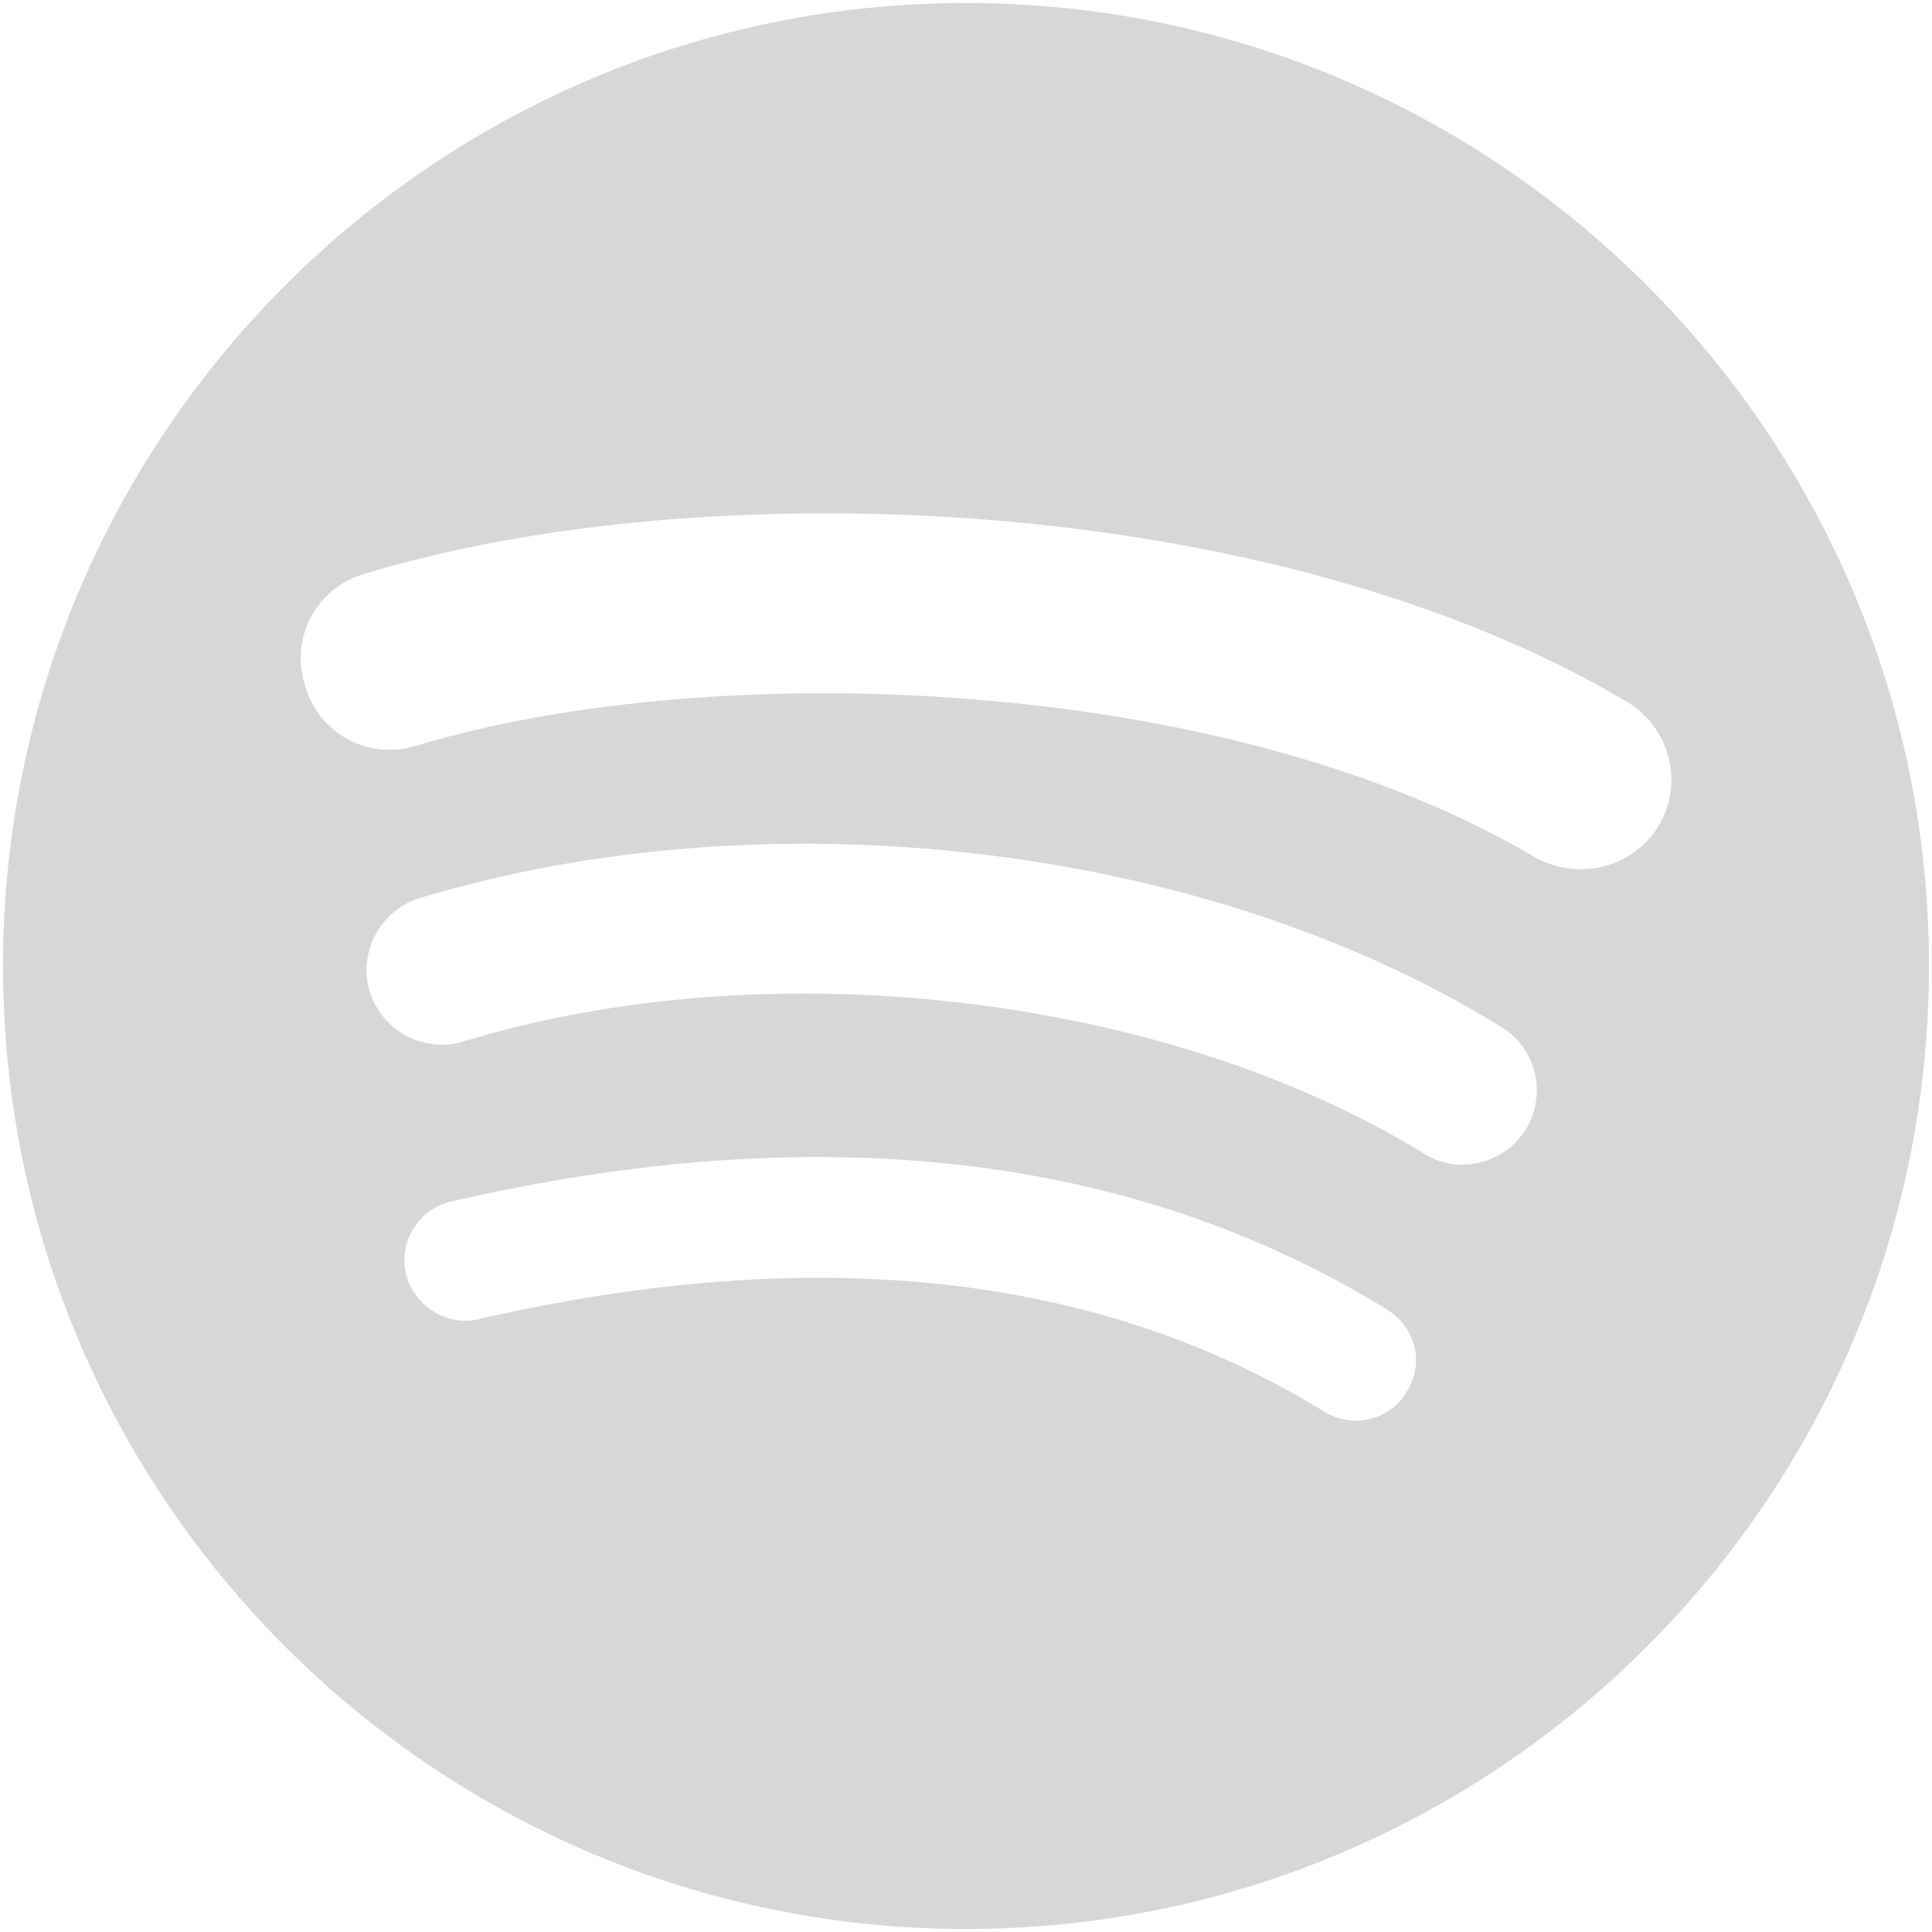 <?xml version="1.0" encoding="utf-8"?>
<!-- Generator: Adobe Illustrator 21.0.0, SVG Export Plug-In . SVG Version: 6.00 Build 0)  -->
<svg version="1.1" id="Capa_1" xmlns="http://www.w3.org/2000/svg" xmlns:xlink="http://www.w3.org/1999/xlink" x="0px" y="0px"
	 viewBox="0 0 128 128" style="enable-background:new 0 0 128 128;" xml:space="preserve">
<style type="text/css">
	.st0{fill:none;}
	.st1{fill:#D7D7D7;}
</style>
<path class="st0" d="M0,0h128v128H0V0z"/>
<g>
	<g>
		<g>
			<path class="st1" d="M64,0.2C28.8,0.2,0.2,28.8,0.2,64s28.6,63.8,63.8,63.8s63.8-28.6,63.8-63.8S99.2,0.2,64,0.2z M93.2,92.2
				c-1.1,1.9-3.6,2.5-5.5,1.3c-15-9.2-33.8-11.2-56-6.1c-2.1,0.5-4.3-0.9-4.8-3s0.8-4.3,3-4.8C54.2,74,75,76.4,91.8,86.7
				C93.8,87.9,94.4,90.3,93.2,92.2z M101.1,74.8c-1.4,2.3-4.5,3.1-6.8,1.6C77.2,65.9,51,62.8,30.7,69c-2.6,0.8-5.4-0.7-6.2-3.3
				c-0.8-2.6,0.7-5.4,3.3-6.2c23.2-7,52-3.6,71.6,8.5C101.8,69.4,102.5,72.5,101.1,74.8z M101.7,56.8c-20.6-12.2-54.5-13.3-74.1-7.4
				c-3.2,1-6.5-0.8-7.4-4c-1-3.2,0.8-6.5,4-7.4c22.5-6.8,60-5.5,83.6,8.5c2.8,1.7,3.8,5.3,2.1,8.2C108.2,57.5,104.6,58.4,101.7,56.8
				z"/>
		</g>
	</g>
</g>
</svg>
